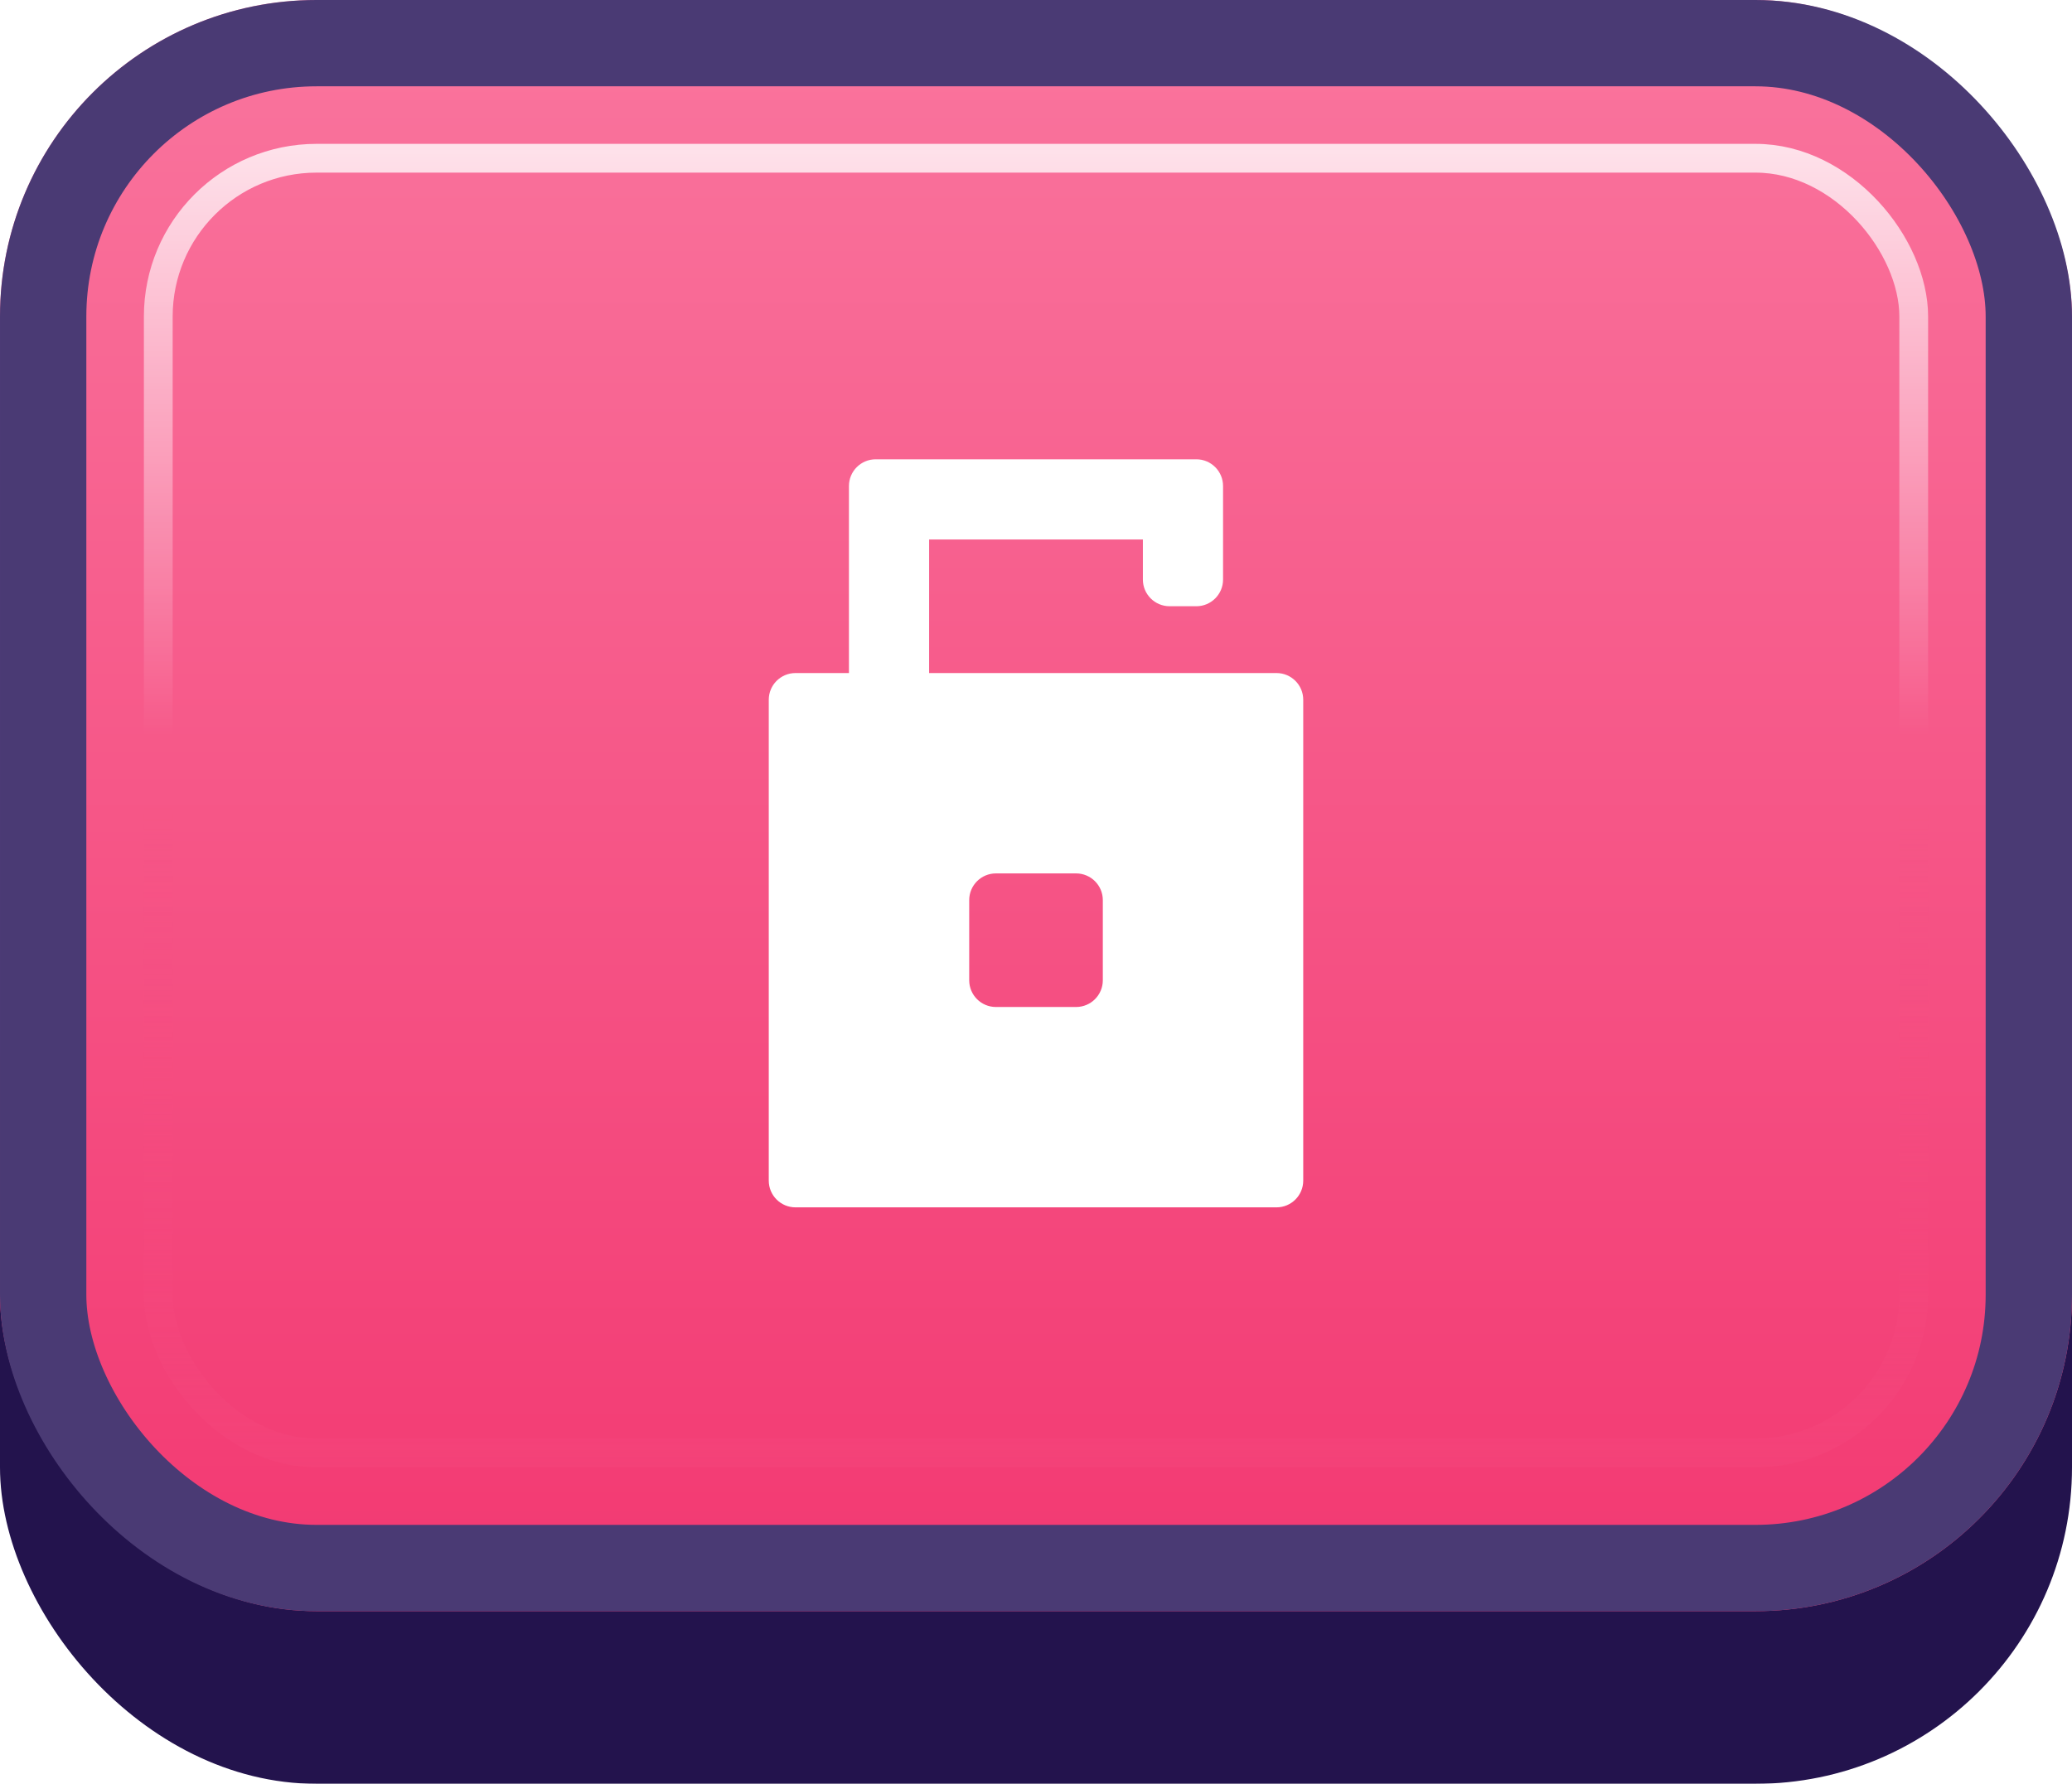 <svg width="72" height="62" viewBox="0 0 72 62" fill="none" xmlns="http://www.w3.org/2000/svg">
<g id="Buttons-Cartoon-II/Buttons/Square-Icon-Magenta/Locker-Unlocked-Click">
<g id="@Fill/Square-Icon-Magenta/Click">
<g id="Rectangle" filter="url(#filter0_d_1085_54461)">
<rect width="72" height="59" rx="11" fill="#23134D"/>
</g>
<g id="Rectangle_2">
<g filter="url(#filter1_i_1085_54461)">
<rect width="72" height="56" rx="11" fill="url(#paint0_linear_1085_54461)"/>
</g>
<rect x="1.5" y="1.5" width="69" height="53" rx="9.5" stroke="#4A3A74" stroke-width="3"/>
</g>
<rect id="Rectangle_3" x="5.5" y="5.5" width="61" height="45" rx="5.5" stroke="url(#paint1_linear_1085_54461)" stroke-opacity="0.8"/>
<g id="Rectangle_4" style="mix-blend-mode:multiply">
<rect x="5.5" y="5.5" width="61" height="45" rx="5.5" stroke="url(#paint2_linear_1085_54461)" stroke-opacity="0.5"/>
</g>
</g>
<g id="Icon/Locker-Unlocked">
<g id="Group">
<g id="Union" filter="url(#filter2_d_1085_54461)">
<path fill-rule="evenodd" clip-rule="evenodd" d="M30.429 15.5C29.916 15.5 29.5 15.916 29.5 16.429V22.929H27.643C27.13 22.929 26.714 23.344 26.714 23.857V40.571C26.714 41.084 27.13 41.5 27.643 41.5H44.357C44.87 41.5 45.286 41.084 45.286 40.571V23.857C45.286 23.344 44.87 22.929 44.357 22.929H32.286V18.286H39.714V19.679C39.714 20.191 40.13 20.607 40.643 20.607H41.572C42.084 20.607 42.5 20.191 42.5 19.679V16.429C42.5 15.916 42.084 15.5 41.572 15.5H30.429ZM33.679 30.821C33.679 30.309 34.094 29.893 34.607 29.893H37.393C37.906 29.893 38.322 30.309 38.322 30.821V33.607C38.322 34.12 37.906 34.536 37.393 34.536H34.607C34.094 34.536 33.679 34.12 33.679 33.607V30.821Z" fill="white"/>
</g>
</g>
</g>
</g>
<defs>
<filter id="filter0_d_1085_54461" x="0" y="0" width="72" height="62" filterUnits="userSpaceOnUse" color-interpolation-filters="sRGB">
<feFlood flood-opacity="0" result="BackgroundImageFix"/>
<feColorMatrix in="SourceAlpha" type="matrix" values="0 0 0 0 0 0 0 0 0 0 0 0 0 0 0 0 0 0 127 0" result="hardAlpha"/>
<feOffset dy="3"/>
<feComposite in2="hardAlpha" operator="out"/>
<feColorMatrix type="matrix" values="0 0 0 0 0 0 0 0 0 0 0 0 0 0 0 0 0 0 0.25 0"/>
<feBlend mode="normal" in2="BackgroundImageFix" result="effect1_dropShadow_1085_54461"/>
<feBlend mode="normal" in="SourceGraphic" in2="effect1_dropShadow_1085_54461" result="shape"/>
</filter>
<filter id="filter1_i_1085_54461" x="0" y="0" width="72" height="56" filterUnits="userSpaceOnUse" color-interpolation-filters="sRGB">
<feFlood flood-opacity="0" result="BackgroundImageFix"/>
<feBlend mode="normal" in="SourceGraphic" in2="BackgroundImageFix" result="shape"/>
<feColorMatrix in="SourceAlpha" type="matrix" values="0 0 0 0 0 0 0 0 0 0 0 0 0 0 0 0 0 0 127 0" result="hardAlpha"/>
<feMorphology radius="5" operator="erode" in="SourceAlpha" result="effect1_innerShadow_1085_54461"/>
<feOffset/>
<feComposite in2="hardAlpha" operator="arithmetic" k2="-1" k3="1"/>
<feColorMatrix type="matrix" values="0 0 0 0 1 0 0 0 0 1 0 0 0 0 1 0 0 0 0.1 0"/>
<feBlend mode="normal" in2="shape" result="effect1_innerShadow_1085_54461"/>
</filter>
<filter id="filter2_d_1085_54461" x="26.25" y="15.5" width="19.5" height="26.929" filterUnits="userSpaceOnUse" color-interpolation-filters="sRGB">
<feFlood flood-opacity="0" result="BackgroundImageFix"/>
<feColorMatrix in="SourceAlpha" type="matrix" values="0 0 0 0 0 0 0 0 0 0 0 0 0 0 0 0 0 0 127 0" result="hardAlpha"/>
<feOffset dy="0.464"/>
<feGaussianBlur stdDeviation="0.232"/>
<feComposite in2="hardAlpha" operator="out"/>
<feColorMatrix type="matrix" values="0 0 0 0 0.796 0 0 0 0 0.129 0 0 0 0 0.333 0 0 0 1 0"/>
<feBlend mode="normal" in2="BackgroundImageFix" result="effect1_dropShadow_1085_54461"/>
<feBlend mode="normal" in="SourceGraphic" in2="effect1_dropShadow_1085_54461" result="shape"/>
</filter>
<linearGradient id="paint0_linear_1085_54461" x1="36" y1="0" x2="36" y2="56" gradientUnits="userSpaceOnUse">
<stop stop-color="#FA759E"/>
<stop offset="1" stop-color="#F23871"/>
</linearGradient>
<linearGradient id="paint1_linear_1085_54461" x1="36" y1="5" x2="36" y2="51" gradientUnits="userSpaceOnUse">
<stop stop-color="white"/>
<stop offset="0.447" stop-color="white" stop-opacity="0"/>
</linearGradient>
<linearGradient id="paint2_linear_1085_54461" x1="36" y1="5" x2="36" y2="51" gradientUnits="userSpaceOnUse">
<stop offset="0.5" stop-color="#F75083" stop-opacity="0"/>
<stop offset="1" stop-color="#F4457B"/>
</linearGradient>
</defs>
</svg>
